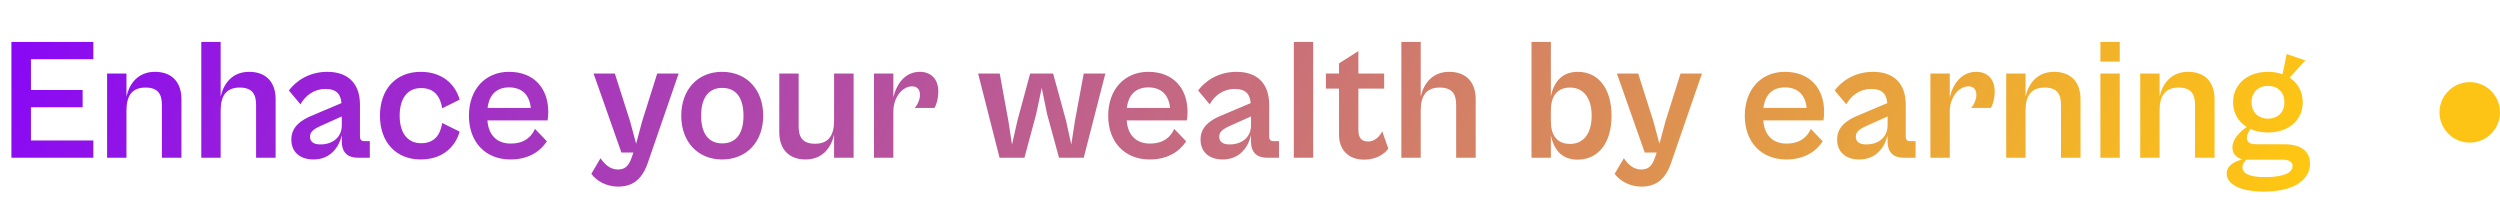 <svg width="1157" height="99" viewBox="0 0 1157 99" fill="none" xmlns="http://www.w3.org/2000/svg">
<path d="M43.2 73V65H14.32V49.64H38.24V41.64H14.32V27.4H43.2V19.4H5.28V73H43.2ZM58.524 73V51.16C58.524 44.76 60.764 40.52 67.324 40.52C73.324 40.52 74.924 43.8 74.924 48.6V73H83.964V45.88C83.964 37.8 79.324 33.24 71.724 33.24C63.964 33.24 59.964 38.52 58.524 44.68V34.04H49.564V73H58.524ZM102.118 73V51.16C102.118 44.76 104.358 40.52 110.918 40.52C116.918 40.52 118.518 43.8 118.518 48.6V73H127.558V45.88C127.558 37.8 122.918 33.24 115.318 33.24C107.558 33.24 103.558 38.52 102.118 44.68V19.4H93.157V73H102.118ZM145.069 73.8C153.229 73.8 156.989 67.72 158.189 62.6V65.48C158.189 71.08 161.469 73 165.629 73H171.149V65.32H168.669C167.229 65.32 166.589 64.76 166.589 63V48.36C166.589 38.76 161.149 33.24 151.469 33.24C142.829 33.24 136.749 37.72 133.709 41.88L139.069 48.28C141.309 44.2 145.389 41.16 150.589 41.16C155.949 41.16 157.709 43.8 158.029 47.72L144.989 53.24C138.669 55.72 134.829 59.08 134.829 64.6C134.829 70.2 138.669 73.8 145.069 73.8ZM143.469 63.24C143.469 61.24 144.829 59.88 148.189 58.36L158.189 53.88V58.04C158.189 63.32 154.189 66.84 148.269 66.84C144.989 66.84 143.469 65.48 143.469 63.24ZM194.725 73.8C204.485 73.8 210.645 68.28 212.725 60.92L204.645 56.92C203.765 62.52 200.965 66.28 194.885 66.28C188.725 66.28 184.965 61.72 184.965 53.56C184.965 45.32 188.725 40.76 194.885 40.76C200.885 40.76 203.765 44.52 204.645 50.12L212.725 46.12C210.645 38.76 204.485 33.24 194.725 33.24C183.125 33.24 175.845 41.4 175.845 53.56C175.845 65.64 183.125 73.8 194.725 73.8ZM236.219 73.8C244.859 73.8 250.139 69.88 253.099 65.4L247.579 59.64C246.139 62.92 243.099 66.44 236.299 66.44C230.139 66.44 226.059 62.68 225.579 55.72H253.419C253.579 54.92 253.739 53.24 253.739 51.8C253.739 41 247.259 33.24 235.579 33.24C224.619 33.24 217.019 41.32 217.019 53.56C217.019 65.72 224.619 73.8 236.219 73.8ZM235.579 40.44C241.499 40.44 245.019 43.8 245.659 49.96H225.659C226.379 43.64 230.059 40.44 235.579 40.44ZM285.992 86.36C292.312 86.36 296.872 83.56 299.672 75.72L314.072 34.04H304.152L297.192 56.12L294.392 66.52L291.592 56.12L284.552 34.04H274.712L287.592 70.6H293.112L292.392 72.76C290.952 77.08 289.032 78.44 285.992 78.44C282.392 78.44 279.992 76.2 277.912 73.24L273.672 80.44C275.832 83.48 280.392 86.36 285.992 86.36ZM334.167 73.8C345.527 73.8 353.207 65.64 353.207 53.56C353.207 41.4 345.527 33.24 334.167 33.24C322.967 33.24 315.287 41.4 315.287 53.56C315.287 65.64 322.967 73.8 334.167 73.8ZM334.247 66.36C328.487 66.36 324.487 62.52 324.487 53.56C324.487 44.52 328.487 40.68 334.247 40.68C340.087 40.68 344.087 44.52 344.087 53.56C344.087 62.52 340.087 66.36 334.247 66.36ZM372.812 73.8C380.572 73.8 384.572 68.52 386.012 62.36V73H395.052V34.04H386.012V55.88C386.012 62.28 383.772 66.52 377.212 66.52C371.212 66.52 369.612 63.24 369.612 58.44V34.04H360.652V61.16C360.652 69.24 365.292 73.8 372.812 73.8ZM413.446 73V51.56C413.446 45.08 417.606 39.96 422.086 39.96C424.726 39.96 425.766 41.72 425.766 43.88C425.766 46.12 424.566 48.68 423.286 49.96H432.486C433.206 48.76 434.246 45.96 434.246 42.2C434.246 36.44 430.646 33.24 425.766 33.24C418.806 33.24 414.886 38.84 413.446 45.08V34.04H404.486V73H413.446ZM474.113 73L479.553 52.76L482.113 40.68L484.593 52.76L490.113 73H501.553L511.553 34.04H501.553L497.473 55.96L495.793 66.92L493.393 55.96L487.393 34.04H476.753L470.833 55.96L468.353 66.92L466.673 55.96L462.673 34.04H452.673L462.593 73H474.113ZM532.078 73.8C540.718 73.8 545.998 69.88 548.958 65.4L543.438 59.64C541.998 62.92 538.958 66.44 532.158 66.44C525.998 66.44 521.918 62.68 521.438 55.72H549.278C549.438 54.92 549.598 53.24 549.598 51.8C549.598 41 543.118 33.24 531.438 33.24C520.478 33.24 512.878 41.32 512.878 53.56C512.878 65.72 520.478 73.8 532.078 73.8ZM531.438 40.44C537.358 40.44 540.878 43.8 541.518 49.96H521.518C522.238 43.64 525.918 40.44 531.438 40.44ZM565.851 73.8C574.011 73.8 577.771 67.72 578.971 62.6V65.48C578.971 71.08 582.251 73 586.411 73H591.931V65.32H589.451C588.011 65.32 587.371 64.76 587.371 63V48.36C587.371 38.76 581.931 33.24 572.251 33.24C563.611 33.24 557.531 37.72 554.491 41.88L559.851 48.28C562.091 44.2 566.171 41.16 571.371 41.16C576.731 41.16 578.491 43.8 578.811 47.72L565.771 53.24C559.451 55.72 555.611 59.08 555.611 64.6C555.611 70.2 559.451 73.8 565.851 73.8ZM564.251 63.24C564.251 61.24 565.611 59.88 568.971 58.36L578.971 53.88V58.04C578.971 63.32 574.971 66.84 569.051 66.84C565.771 66.84 564.251 65.48 564.251 63.24ZM607.743 73V19.4H598.783V73H607.743ZM631.3 73.88C636.98 73.88 640.82 71.24 642.5 68.76L639.7 60.76C638.58 63 636.34 65.48 633.3 65.48C630.66 65.48 628.66 64.44 628.66 60.2V41H640.58V34.04H628.66V23.64L619.7 29.32V34.04H613.62V41H619.7V62.36C619.7 69.24 623.94 73.88 631.3 73.88ZM657.508 73V51.16C657.508 44.76 659.748 40.52 666.308 40.52C672.308 40.52 673.908 43.8 673.908 48.6V73H682.948V45.88C682.948 37.8 678.308 33.24 670.708 33.24C662.948 33.24 658.948 38.52 657.508 44.68V19.4H648.548V73H657.508ZM717.743 73V62.68C719.023 68.68 722.303 73.88 730.063 73.88C739.743 73.88 745.823 66.12 745.823 53.56C745.823 41 739.743 33.24 730.223 33.24C722.463 33.24 719.023 38.44 717.743 44.52V19.4H708.783V73H717.743ZM717.743 56.04V51.16C717.743 44.76 720.383 40.52 726.703 40.52C732.383 40.52 736.623 44.84 736.623 53.56C736.623 62.36 732.383 66.6 726.703 66.6C720.383 66.6 717.743 62.44 717.743 56.04ZM759.586 86.36C765.906 86.36 770.466 83.56 773.266 75.72L787.666 34.04H777.746L770.786 56.12L767.986 66.52L765.186 56.12L758.146 34.04H748.306L761.186 70.6H766.706L765.986 72.76C764.546 77.08 762.626 78.44 759.586 78.44C755.986 78.44 753.586 76.2 751.506 73.24L747.266 80.44C749.426 83.48 753.986 86.36 759.586 86.36ZM826.688 73.8C835.328 73.8 840.608 69.88 843.568 65.4L838.048 59.64C836.608 62.92 833.568 66.44 826.768 66.44C820.608 66.44 816.528 62.68 816.048 55.72H843.888C844.048 54.92 844.208 53.24 844.208 51.8C844.208 41 837.728 33.24 826.048 33.24C815.088 33.24 807.488 41.32 807.488 53.56C807.488 65.72 815.088 73.8 826.688 73.8ZM826.048 40.44C831.968 40.44 835.488 43.8 836.128 49.96H816.128C816.848 43.64 820.528 40.44 826.048 40.44ZM860.46 73.8C868.62 73.8 872.38 67.72 873.58 62.6V65.48C873.58 71.08 876.86 73 881.02 73H886.54V65.32H884.06C882.62 65.32 881.98 64.76 881.98 63V48.36C881.98 38.76 876.54 33.24 866.86 33.24C858.22 33.24 852.14 37.72 849.1 41.88L854.46 48.28C856.7 44.2 860.78 41.16 865.98 41.16C871.34 41.16 873.1 43.8 873.42 47.72L860.38 53.24C854.06 55.72 850.22 59.08 850.22 64.6C850.22 70.2 854.06 73.8 860.46 73.8ZM858.86 63.24C858.86 61.24 860.22 59.88 863.58 58.36L873.58 53.88V58.04C873.58 63.32 869.58 66.84 863.66 66.84C860.38 66.84 858.86 65.48 858.86 63.24ZM902.352 73V51.56C902.352 45.08 906.512 39.96 910.992 39.96C913.632 39.96 914.672 41.72 914.672 43.88C914.672 46.12 913.472 48.68 912.192 49.96H921.392C922.112 48.76 923.152 45.96 923.152 42.2C923.152 36.44 919.552 33.24 914.672 33.24C907.712 33.24 903.792 38.84 902.352 45.08V34.04H893.392V73H902.352ZM937.43 73V51.16C937.43 44.76 939.67 40.52 946.23 40.52C952.23 40.52 953.83 43.8 953.83 48.6V73H962.87V45.88C962.87 37.8 958.23 33.24 950.63 33.24C942.87 33.24 938.87 38.52 937.43 44.68V34.04H928.47V73H937.43ZM981.024 28.52V19.4H972.064V28.52H981.024ZM981.024 73V34.04H972.064V73H981.024ZM999.461 73V51.16C999.461 44.76 1001.7 40.52 1008.26 40.52C1014.26 40.52 1015.86 43.8 1015.86 48.6V73H1024.9V45.88C1024.9 37.8 1020.26 33.24 1012.66 33.24C1004.9 33.24 1000.9 38.52 999.461 44.68V34.04H990.501V73H999.461ZM1049.63 61.32C1059.23 61.32 1065.71 55.56 1065.71 47.32C1065.71 42.44 1063.47 38.44 1059.63 35.96L1066.91 27.96L1058.27 25L1056.35 34.36C1054.35 33.64 1052.11 33.24 1049.63 33.24C1040.03 33.24 1033.47 39.08 1033.47 47.32C1033.47 52.28 1035.87 56.36 1039.79 58.76C1036.19 61.24 1033.15 64.68 1033.15 68.2C1033.15 71.16 1034.99 73 1037.79 73.8C1034.03 74.68 1030.51 76.68 1030.51 80.36C1030.51 85.24 1036.83 88.68 1047.71 88.68C1061.87 88.68 1069.07 83.08 1069.07 75.72C1069.07 69.88 1064.83 66.76 1057.07 66.76H1044.51C1040.91 66.76 1039.87 65.72 1039.87 63.72C1039.87 62.36 1040.75 60.84 1041.47 59.64C1043.79 60.76 1046.59 61.32 1049.63 61.32ZM1049.63 54.92C1045.39 54.92 1042.03 52.2 1042.03 47.32C1042.03 42.44 1045.39 39.72 1049.63 39.72C1053.87 39.72 1057.23 42.44 1057.23 47.32C1057.23 52.2 1053.87 54.92 1049.63 54.92ZM1048.11 81.96C1040.99 81.96 1037.79 80.28 1037.79 77.4C1037.79 76.04 1038.75 74.76 1039.63 73.88H1055.87C1059.31 73.88 1060.99 74.76 1060.99 76.84C1060.99 80.12 1056.51 81.96 1048.11 81.96Z" fill="url(#paint0_linear_82_6707)"/>
<circle cx="1143" cy="52" r="14" fill="#FDC416"/>
<defs>
<linearGradient id="paint0_linear_82_6707" x1="1069.74" y1="73" x2="153.627" y2="-327.719" gradientUnits="userSpaceOnUse">
<stop stop-color="#FFC711"/>
<stop offset="1" stop-color="#8807F7"/>
</linearGradient>
</defs>
</svg>
